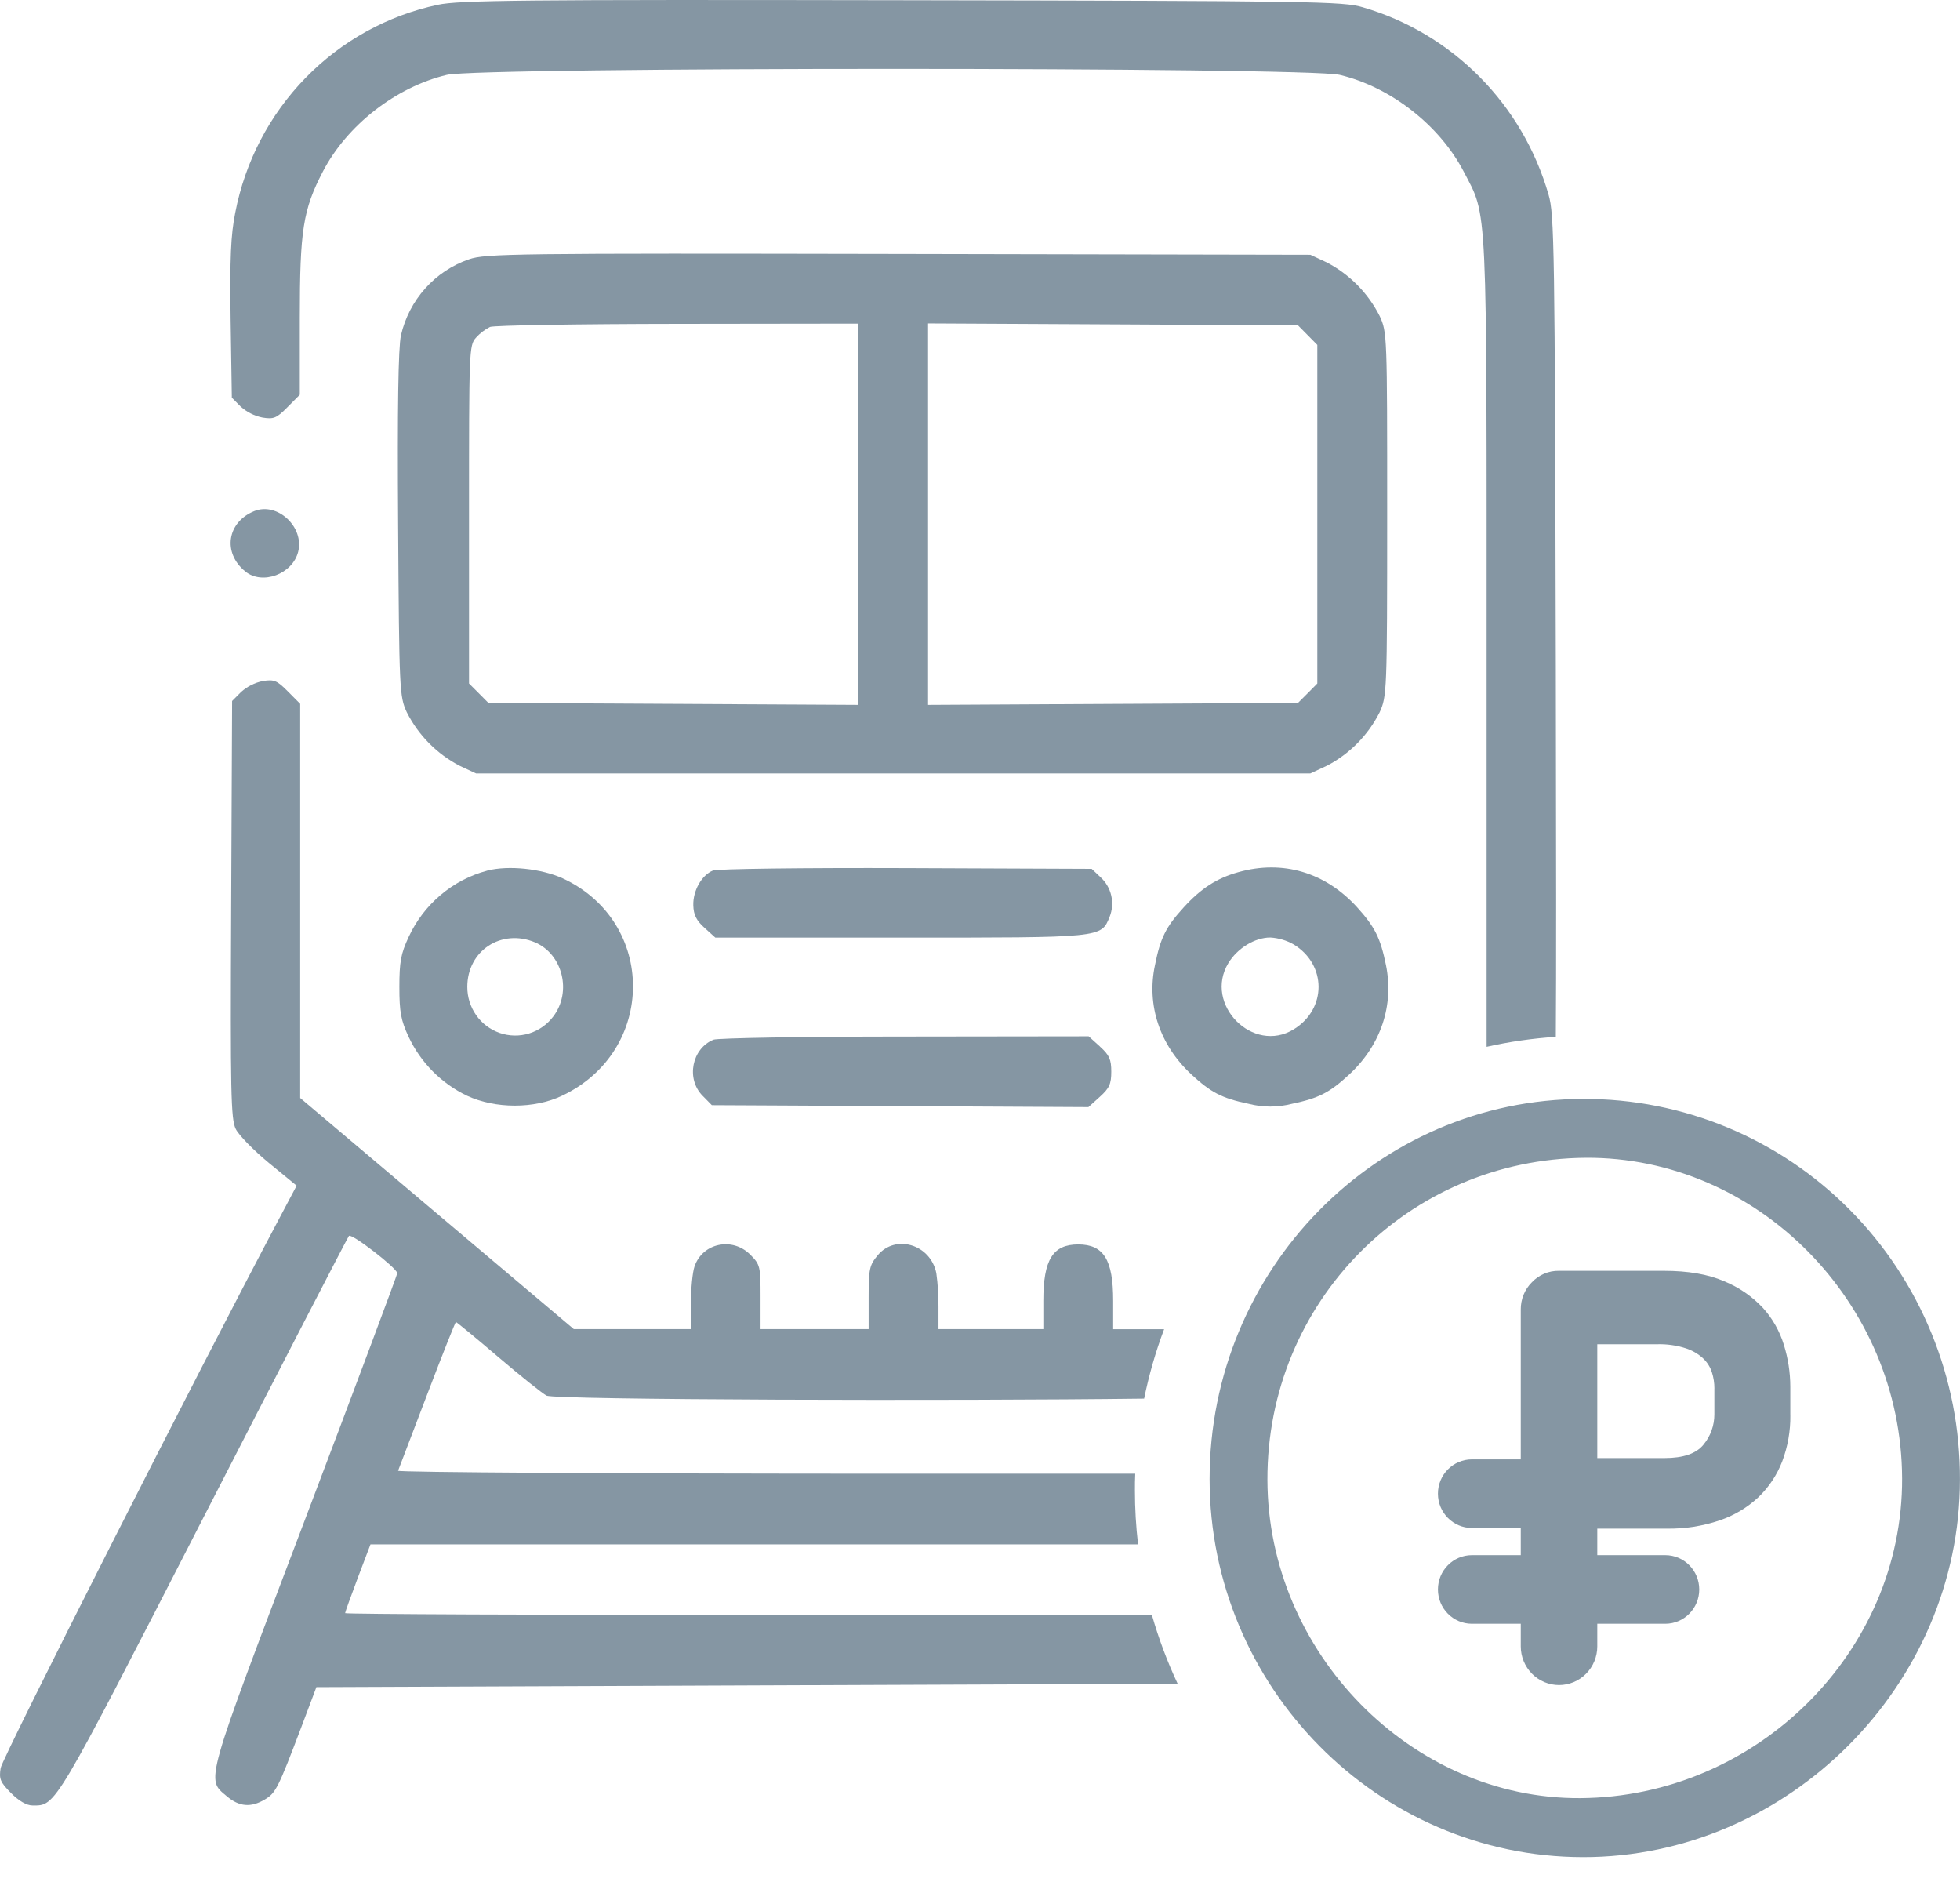 <?xml version="1.0" encoding="UTF-8"?>
<svg viewBox="0 0 50 48" xmlns="http://www.w3.org/2000/svg">
<path d="m45.672 36.094c0.005 0.402-0.065 0.8-0.206 1.175-0.133 0.347-0.341 0.661-0.608 0.917-0.285 0.266-0.623 0.468-0.991 0.592-0.432 0.146-0.885 0.216-1.34 0.21h-1.78v3.003c0 0.262-0.103 0.512-0.286 0.697-0.183 0.185-0.431 0.289-0.69 0.289-0.259 0-0.507-0.104-0.69-0.289-0.183-0.185-0.286-0.436-0.286-0.697v-8.591c-0.001-0.129 0.023-0.257 0.071-0.376s0.12-0.228 0.211-0.318c0.089-0.095 0.197-0.17 0.316-0.221 0.119-0.051 0.248-0.075 0.378-0.073h2.675c0.615 0 1.127 0.088 1.535 0.265 0.375 0.152 0.713 0.384 0.991 0.68 0.246 0.272 0.429 0.595 0.536 0.947 0.107 0.343 0.162 0.701 0.163 1.061v0.729zm-1.937-0.679c4e-4 -0.141-0.021-0.281-0.064-0.415-0.044-0.137-0.122-0.259-0.227-0.357-0.128-0.117-0.28-0.205-0.446-0.257-0.233-0.074-0.477-0.108-0.721-0.101h-1.53v2.903h1.712c0.482 0 0.814-0.114 0.998-0.343 0.18-0.217 0.278-0.49 0.277-0.773v-0.657z" fill="#8596A3"/>
<path d="m41.778 37.221h-4.23c-0.478 0-0.866 0.392-0.866 0.875 0 0.483 0.388 0.875 0.866 0.875h4.23c0.478 0 0.866-0.392 0.866-0.875 0-0.483-0.388-0.875-0.866-0.875z" fill="#8596A3"/>
<path d="m42.482 39.664h-4.934c-0.478 0-0.866 0.392-0.866 0.875s0.388 0.875 0.866 0.875h4.934c0.478 0 0.866-0.392 0.866-0.875s-0.388-0.875-0.866-0.875z" fill="#8596A3"/>
<path d="m30.857 37.723c0-5.343 4.269-9.689 9.528-9.695 1.263-0.005 2.515 0.242 3.683 0.728 1.168 0.486 2.23 1.2 3.123 2.102 0.894 0.902 1.602 1.974 2.084 3.154 0.482 1.18 0.728 2.444 0.724 3.721 0 5.247-4.384 9.638-9.618 9.633-5.234-0.005-9.521-4.342-9.524-9.643zm17.666-0.019c-0.017-4.489-3.69-8.203-8.073-8.175-4.531 0.035-8.133 3.679-8.118 8.216 0.01 4.41 3.678 8.142 7.977 8.116 4.505-0.027 8.232-3.726 8.214-8.158z" fill="#8596A3"/>
<path d="m28.061 26.692-0.289-0.261-4.697 0.006c-2.583 0-4.777 0.039-4.875 0.08-0.553 0.228-0.703 0.999-0.277 1.43l0.236 0.24 4.804 0.024 4.803 0.025 0.292-0.263c0.242-0.218 0.291-0.328 0.291-0.641 0-0.313-0.05-0.424-0.289-0.639z" fill="#8596A3"/>
<path d="m29.386 41.19h-9.496c-6.097 0-11.086-0.021-11.086-0.047 0-0.025 0.146-0.43 0.323-0.9l0.324-0.854h19.581c-0.053-0.456-0.08-0.915-0.08-1.374 0-0.144 0-0.286 0.008-0.428h-6.172c-6.964 0-12.65-0.035-12.633-0.076 0.017-0.042 0.348-0.912 0.738-1.934 0.39-1.023 0.722-1.859 0.738-1.859s0.502 0.399 1.075 0.888 1.129 0.932 1.236 0.989c0.214 0.112 10.437 0.138 15.245 0.077 0.123-0.603 0.293-1.196 0.51-1.771h-1.3v-0.726c0-1.047-0.242-1.436-0.891-1.436-0.649 0-0.89 0.389-0.89 1.436v0.724h-2.675v-0.573c0.002-0.286-0.016-0.571-0.055-0.854-0.145-0.733-1.039-1.005-1.496-0.456-0.21 0.253-0.231 0.348-0.231 1.08v0.803h-2.757v-0.817c0-0.783-0.01-0.828-0.26-1.08-0.456-0.461-1.218-0.302-1.424 0.296-0.053 0.153-0.092 0.575-0.092 0.939v0.662h-2.988l-3.492-2.948-3.488-2.947v-10.053l-0.315-0.317c-0.277-0.28-0.351-0.311-0.64-0.264-0.206 0.042-0.397 0.139-0.554 0.28l-0.228 0.229-0.024 5.314c-0.021 4.685-0.007 5.346 0.116 5.6 0.077 0.159 0.461 0.549 0.847 0.868l0.707 0.579-0.432 0.816c-2.084 3.922-7.078 13.781-7.118 14.036-0.045 0.28-0.012 0.361 0.263 0.638 0.201 0.203 0.399 0.318 0.551 0.318 0.601 0 0.523 0.131 4.361-7.348 2.003-3.903 3.672-7.131 3.709-7.178 0.066-0.075 1.221 0.817 1.234 0.951 0 0.034-1.058 2.869-2.36 6.299-2.583 6.805-2.52 6.59-1.988 7.042 0.315 0.268 0.616 0.293 0.971 0.08 0.277-0.164 0.34-0.294 0.923-1.829l0.39-1.035 11.498-0.046 10.473-0.041c-0.266-0.566-0.485-1.153-0.657-1.754z" fill="#8596A3"/>
<path d="m6.491 13.034c-0.699 0.28-0.819 1.063-0.236 1.539 0.436 0.358 1.21 0.069 1.352-0.503 0.157-0.631-0.531-1.269-1.116-1.036z" fill="#8596A3"/>
<path d="m28.074 22.373-0.225-0.213-4.735-0.019c-2.633-0.009-4.822 0.018-4.93 0.063-0.285 0.117-0.509 0.515-0.498 0.886 0.006 0.242 0.079 0.388 0.286 0.574l0.277 0.25h4.723c5.175 0 5.114 0.007 5.334-0.529 0.069-0.172 0.084-0.362 0.042-0.543-0.041-0.181-0.137-0.345-0.274-0.469z" fill="#8596A3"/>
<path d="m5.911 10.14 0.228 0.229c0.157 0.141 0.348 0.238 0.554 0.28 0.289 0.048 0.363 0.017 0.64-0.264l0.315-0.317v-1.963c0-2.237 0.084-2.759 0.588-3.729 0.613-1.182 1.864-2.156 3.161-2.466 0.857-0.204 21.924-0.204 22.78 0 1.297 0.309 2.547 1.284 3.162 2.466 0.614 1.182 0.586 0.579 0.585 12.695v9.628c0.581-0.131 1.171-0.216 1.765-0.254 0.013-1.663 0.009-4.513 0-9.435-0.025-10.758-0.038-11.536-0.184-12.041-0.326-1.136-0.931-2.171-1.759-3.007-0.828-0.836-1.852-1.447-2.977-1.775-0.5-0.152-1.25-0.163-11.756-0.181-9.701-0.017-11.306-9.322e-4 -11.846 0.117-1.282 0.273-2.455 0.922-3.374 1.865-0.919 0.943-1.542 2.139-1.792 3.438-0.114 0.572-0.139 1.149-0.118 2.72l0.031 1.994z" fill="#8596A3"/>
<path d="m33.842 19.534c0.582-0.301 1.056-0.78 1.353-1.368 0.184-0.411 0.192-0.501 0.192-5.053 0-4.552 0-4.642-0.192-5.053-0.298-0.589-0.771-1.067-1.353-1.369l-0.414-0.193-10.508-0.021c-9.786-0.019-10.54-0.009-10.955 0.136-0.429 0.147-0.814 0.403-1.117 0.742-0.304 0.339-0.517 0.752-0.62 1.198-0.068 0.318-0.092 1.841-0.072 4.829 0.028 4.244 0.034 4.377 0.221 4.783 0.298 0.589 0.771 1.067 1.353 1.368l0.414 0.193h21.284l0.414-0.193zm-11.947-6.419v4.862l-9.437-0.05-0.247-0.249-0.246-0.246v-4.311c0-4.182 0-4.314 0.178-4.509 0.101-0.113 0.222-0.205 0.356-0.273 0.098-0.041 2.252-0.076 4.787-0.079l4.613-0.006-0.004 4.861zm11.217 4.812-9.437 0.05v-9.728l4.718 0.024 4.719 0.025 0.246 0.249 0.247 0.25v8.635l-0.247 0.25-0.246 0.245z" fill="#8596A3"/>
<path d="m12.431 22.205c-0.437 0.116-0.844 0.328-1.19 0.621-0.347 0.293-0.626 0.659-0.817 1.073-0.198 0.425-0.236 0.634-0.236 1.273 0 0.639 0.039 0.848 0.236 1.273 0.31 0.658 0.836 1.188 1.487 1.5 0.722 0.338 1.721 0.339 2.429 0 2.405-1.139 2.412-4.434 0.012-5.544-0.546-0.247-1.379-0.335-1.921-0.197zm1.683 3.72c-0.155 0.206-0.371 0.357-0.616 0.433-0.245 0.075-0.507 0.071-0.75-0.013s-0.453-0.242-0.601-0.453c-0.148-0.211-0.227-0.464-0.226-0.723 0-0.924 0.871-1.492 1.726-1.135 0.707 0.301 0.946 1.261 0.467 1.891z" fill="#8596A3"/>
<path d="m30.385 27.397c0.505 0.466 0.78 0.612 1.467 0.755 0.363 0.094 0.744 0.094 1.107 0 0.686-0.144 0.963-0.286 1.468-0.755 0.801-0.746 1.138-1.759 0.929-2.784-0.142-0.692-0.283-0.973-0.738-1.476-0.81-0.888-1.894-1.212-3.026-0.893-0.549 0.153-0.95 0.411-1.39 0.893-0.461 0.502-0.6 0.784-0.738 1.476-0.219 1.023 0.121 2.038 0.922 2.784zm0.951-2.834c0.229-0.378 0.675-0.652 1.069-0.652 0.211 0.012 0.417 0.073 0.601 0.179 0.841 0.517 0.841 1.643 0 2.161-1.041 0.643-2.305-0.635-1.671-1.687z" fill="#8596A3"/>
</svg>
